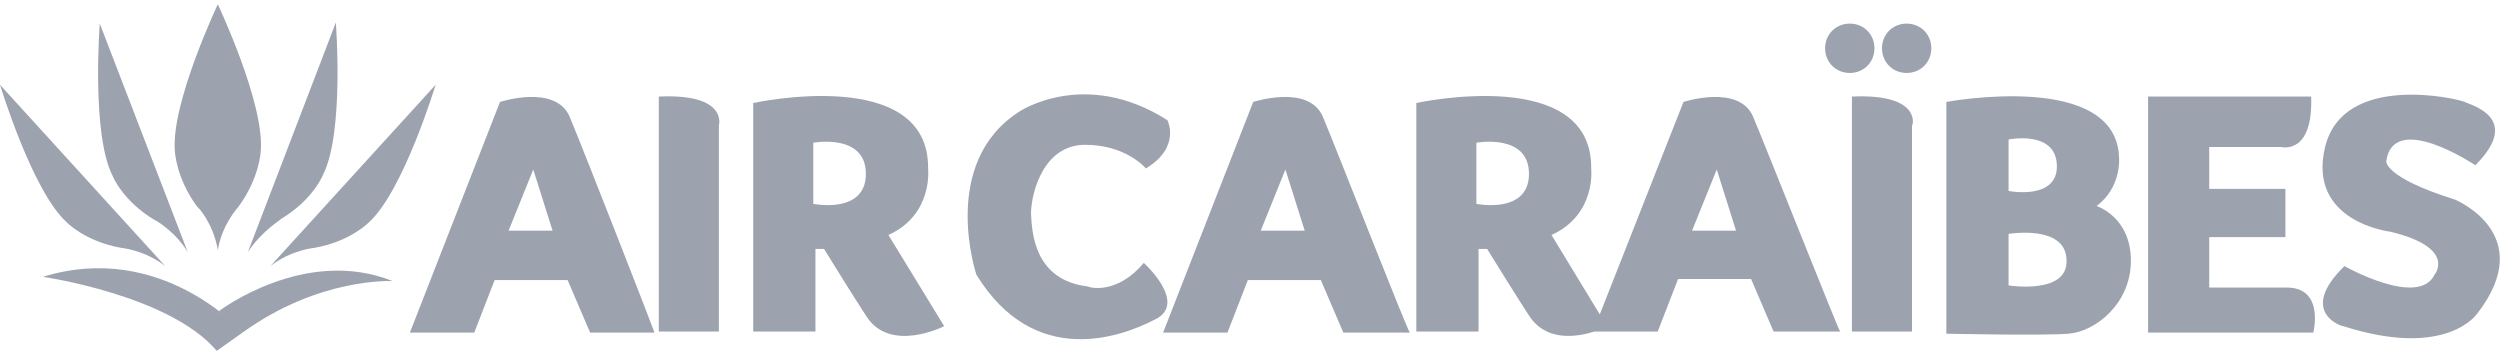 <?xml version="1.0" encoding="utf-8"?>
<!-- Generator: Adobe Illustrator 26.1.0, SVG Export Plug-In . SVG Version: 6.00 Build 0)  -->
<svg version="1.1" id="Layer_1" xmlns="http://www.w3.org/2000/svg" xmlns:xlink="http://www.w3.org/1999/xlink" x="0px" y="0px"
	 width="233px" height="33px" viewBox="0 0 233 33" enable-background="new 0 0 233 33" xml:space="preserve">
<path fill="#9CA3AF" d="M53.1,10.9c-1.3-3.1-6.5-1.4-6.5-1.4L38.2,31h6l1.9-4.9h6.8L55,31h6C61,30.9,54.4,14,53.1,10.9z M47.4,21.5
	l2.3-5.7l1.8,5.7H47.4z"/>
<path fill="#9CA3AF" d="M61.4,9v21.9H67V11.7C67,11.7,67.9,8.7,61.4,9z"/>
<path fill="#9CA3AF" d="M82.8,21.9c4.2-1.9,3.7-6.2,3.7-6.2C86.6,6,70.2,9.6,70.2,9.6v21.3H76v-7.7h0.8c1.3,2.1,2.6,4.2,3.9,6.2
	c2.2,3.6,7.3,1,7.3,1S82.8,21.9,82.8,21.9z M75.8,19v-5.7c0,0,4.9-0.9,4.9,2.9S75.8,19,75.8,19z"/>
<path fill="#9CA3AF" d="M4,25.8c0,0,11.8,1.7,16.2,6.9l2.4-1.7C22.6,30.9,15,22.4,4,25.8z"/>
<path fill="#9CA3AF" d="M20.4,29c0,0,8-6.1,16.2-2.8c0,0-6.8-0.4-14,4.8C22.6,31,20.4,29,20.4,29z"/>
<path fill="#9CA3AF" d="M23.1,23.5l8.2-21.4c0,0,0.8,10.3-1.2,14.2c0,0-0.9,2.3-3.9,4.1C26.3,20.4,24.4,21.5,23.1,23.5z"/>
<path fill="#9CA3AF" d="M25.2,24.8L40.6,7.9c0,0-3,9.9-6.2,12.8c0,0-1.7,1.8-5.1,2.4C29.3,23.1,27.1,23.3,25.2,24.8z"/>
<path fill="#9CA3AF" d="M17.5,23.5L9.3,2.2c0,0-0.8,10.3,1.2,14.2c0,0,0.9,2.3,3.9,4.1C14.3,20.4,16.3,21.5,17.5,23.5z"/>
<path fill="#9CA3AF" d="M15.4,24.8L0,7.9c0,0,3,9.9,6.2,12.8c0,0,1.7,1.8,5.1,2.4C11.3,23.1,13.5,23.3,15.4,24.8z"/>
<path fill="#9CA3AF" d="M20.3,0.4c0,0-4.4,9.3-4,13.7c0,0,0.1,2.5,2.1,5.2c0.1,0,1.5,1.6,1.9,4c0.4-2.4,1.9-4,1.9-4
	c2-2.7,2.1-5.2,2.1-5.2C24.7,9.7,20.3,0.4,20.3,0.4z"/>
<path fill="#9CA3AF" d="M123.3,10.9c-1.3-3.1-6.5-1.4-6.5-1.4L108.4,31h6l1.9-4.9h6.8l2.1,4.9h6.2C131.2,30.9,124.6,14,123.3,10.9z
	 M117.5,21.5l2.3-5.7l1.8,5.7C121.6,21.5,117.5,21.5,117.5,21.5z M172.6,9v21.9h5.6V11.7C178.3,11.7,179.1,8.7,172.6,9z M163.4,10.9
	c-1.3-3.1-6.5-1.4-6.5-1.4l-7.8,19.8l-4.5-7.4c4.2-1.9,3.7-6.2,3.7-6.2C148.4,6,132,9.6,132,9.6v21.3h5.8v-7.7h0.8
	c1.3,2.1,2.6,4.2,3.9,6.2c1.6,2.5,4.5,2,6.1,1.5h5.9l1.9-4.9h6.8l2.1,4.9h6.2C171.4,30.9,164.7,14,163.4,10.9L163.4,10.9z M137.6,19
	v-5.7c0,0,4.9-0.9,4.9,2.9S137.6,19,137.6,19z M157.7,21.5l2.3-5.7l1.8,5.7H157.7z M106.6,24.5c0,0,4.2,3.8,1,5.3
	c-3.1,1.6-11.2,4.6-16.6-4.2c0,0-3.5-10.4,4-15.2c0,0,6.1-4.1,13.8,0.8c0,0,1.3,2.5-2,4.5c0,0-1.9-2.3-5.9-2.2
	c-4,0.2-4.9,5.2-4.8,6.6s0.2,6,5.3,6.6C101.5,26.8,104.1,27.5,106.6,24.5z M195.4,19.2c2.3-1.7,2.1-4.4,2.1-4.4
	c-0.1-8.3-16.1-5.3-16.1-5.3v21.6c0,0,8.9,0.2,11.4,0s5.8-2.8,5.8-6.8C198.6,20.2,195.4,19.2,195.4,19.2z M187.2,13
	c0,0,4.4-0.9,4.5,2.4s-4.5,2.4-4.5,2.4V13z M187.2,26.6v-4.8c0,0,5.3-0.9,5.4,2.4C192.8,27.5,187.2,26.6,187.2,26.6z M172.4,2.2
	c1.3,0,2.3,1,2.3,2.3s-1,2.3-2.3,2.3s-2.3-1-2.3-2.3S171.1,2.2,172.4,2.2z M177.7,2.2c1.3,0,2.3,1,2.3,2.3s-1,2.3-2.3,2.3
	s-2.3-1-2.3-2.3S176.4,2.2,177.7,2.2z M200.2,9v22h15.4c0,0,1.1-4.3-2.6-4.2h-7.1v-4.7h7.1v-4.5h-7.1v-3.9h6.7c0,0,3,0.8,2.8-4.7
	L200.2,9L200.2,9z M218.5,24.8c0,0,6.9,3.9,8.4,0.8c0,0,2.1-2.5-4.1-4c0,0-7.8-0.9-6.1-7.9s12.4-4.5,13-4.2s5.4,1.5,1,5.9
	c0,0-7.6-5.1-8.3-0.4c0,0-0.3,1.5,6.4,3.6c0,0,7.8,3.2,2.1,10.6c0,0-2.8,4.3-12.5,1.2C218.5,30.5,214,29.2,218.5,24.8L218.5,24.8z"
	/>
</svg>
